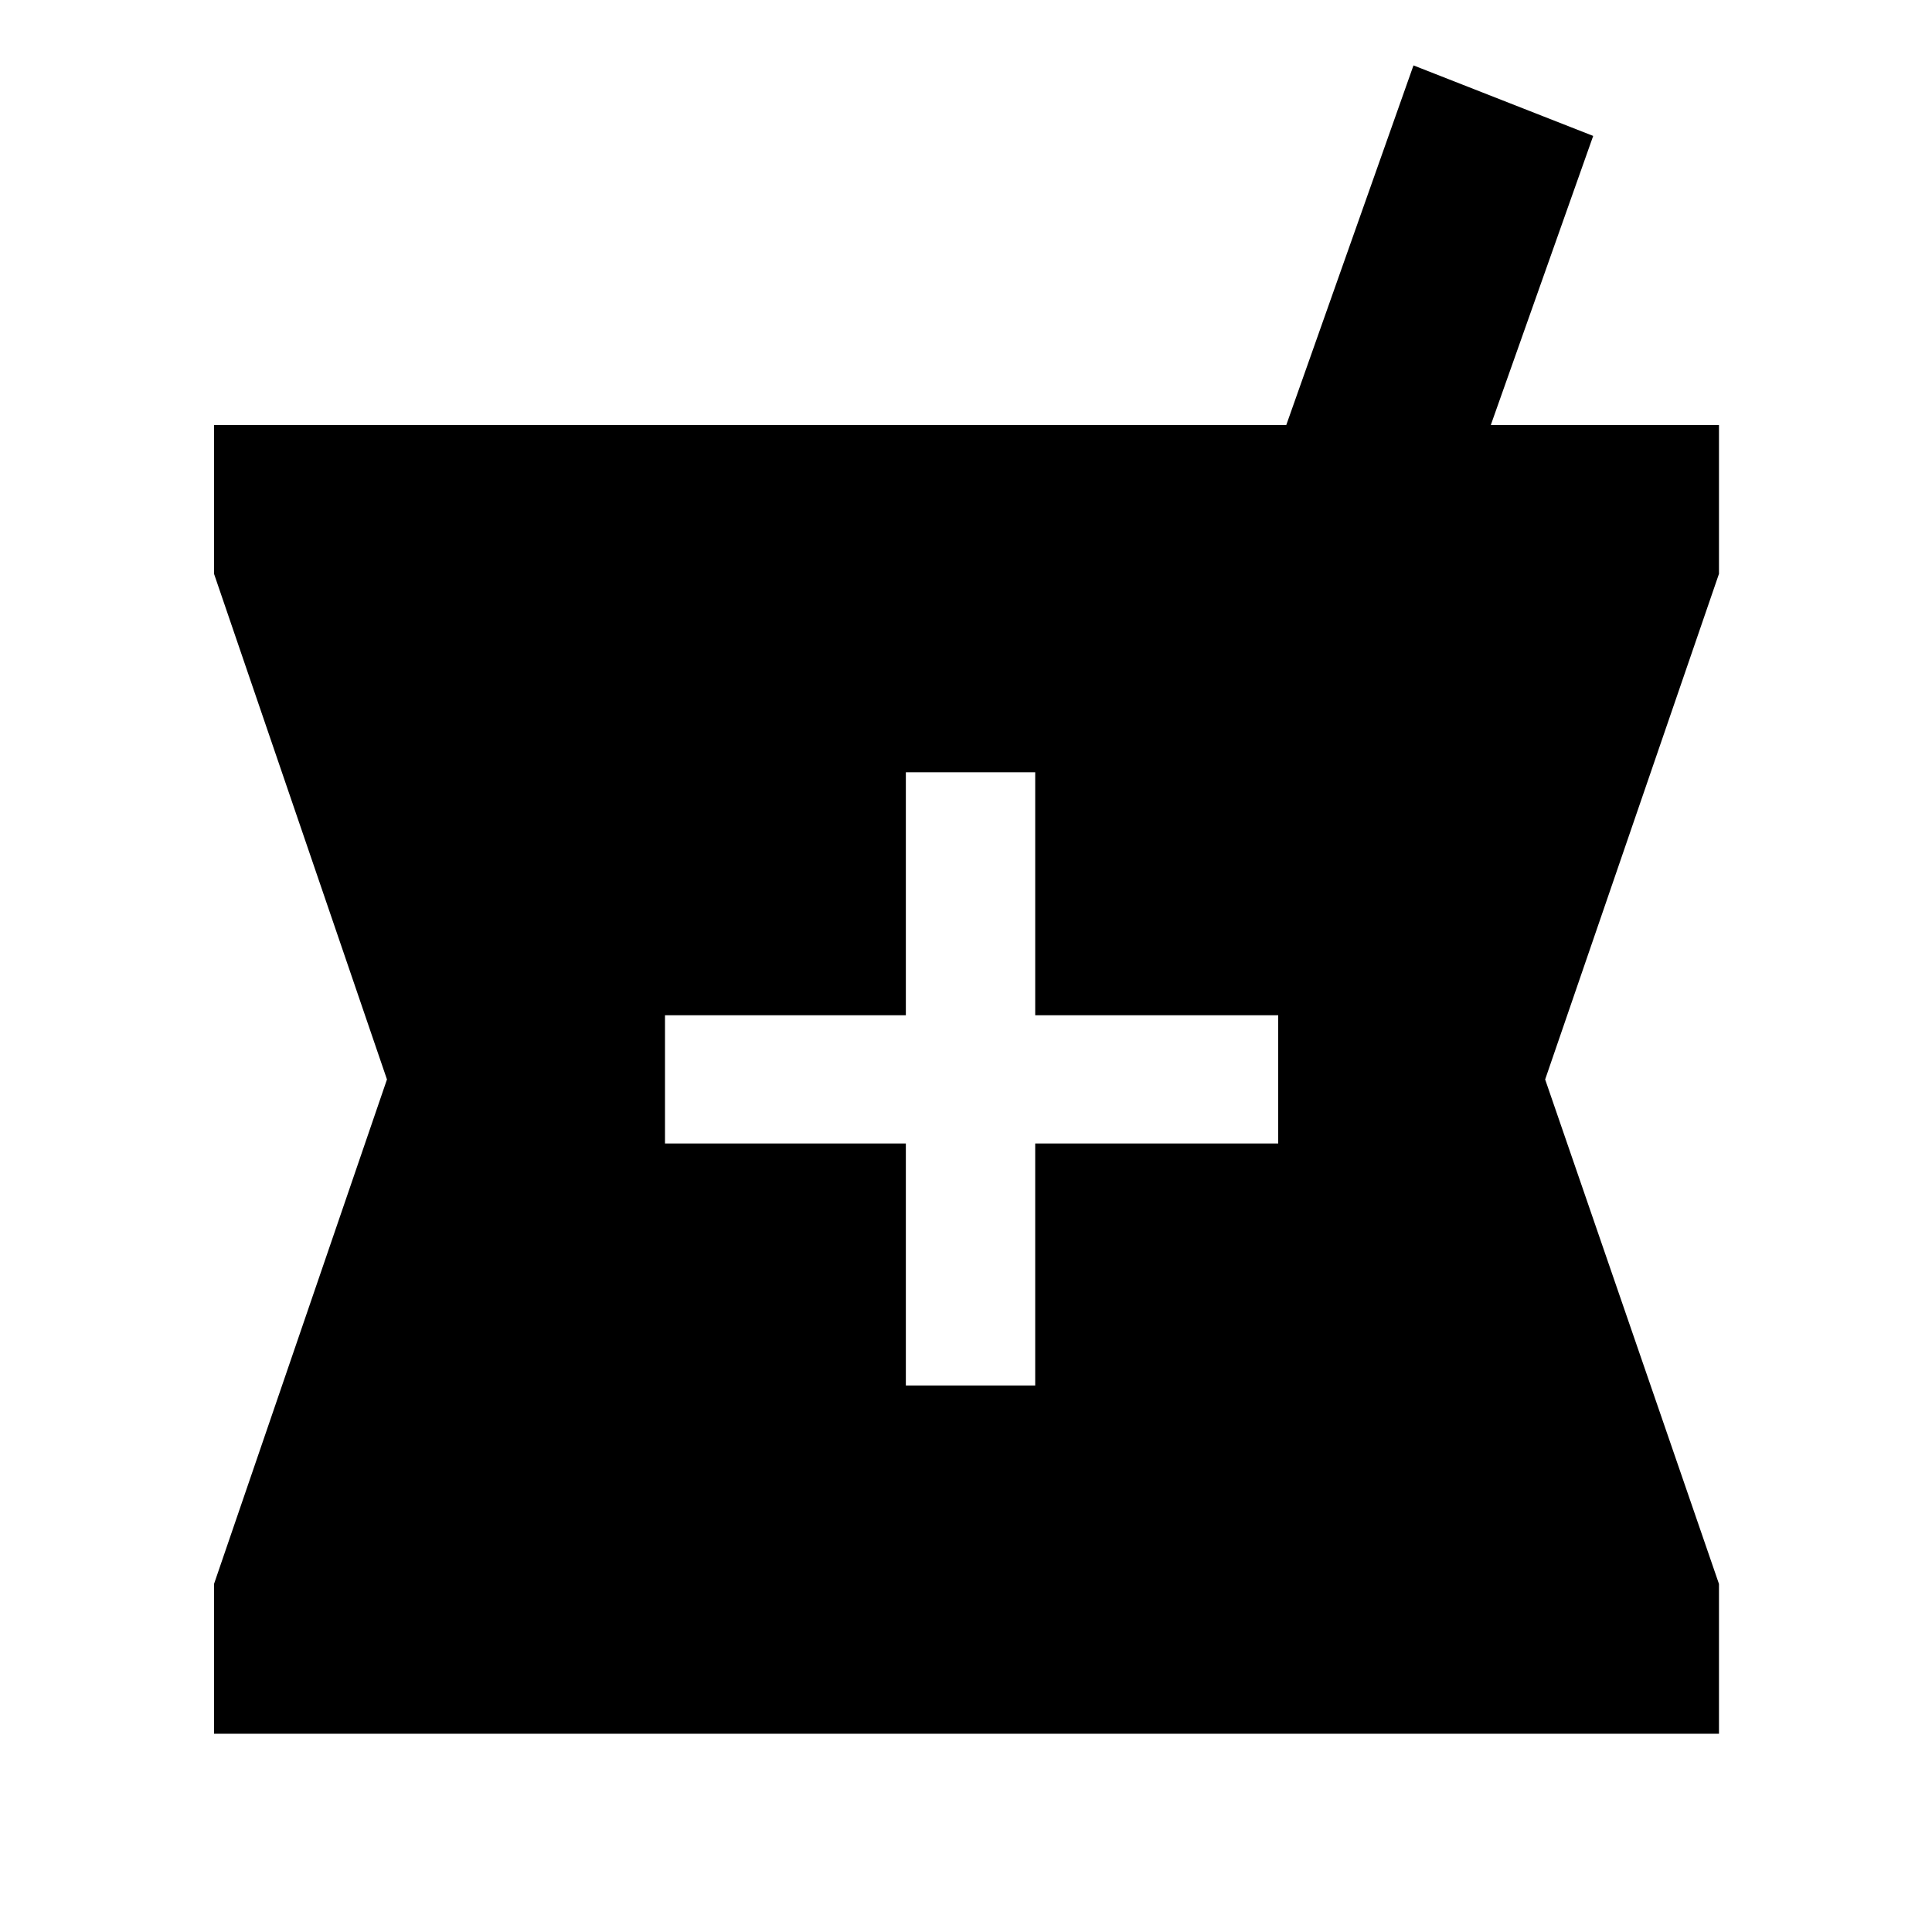 <svg xmlns="http://www.w3.org/2000/svg" height="48" viewBox="0 -960 960 960" width="48"><path d="M106.35-98.5v-74.46l85.93-250.67-85.93-251.24v-73.96h532.8l63.2-178.67 89.3 35.04-50.87 143.63h113.37v73.96l-86.37 251.24 86.37 250.67v74.46h-747.8Zm343.76-173.06h64.28V-391.8h120.74v-63.72H514.39v-120.74h-64.28v120.74H330.43v63.72h119.68v120.24Z"/></svg>
